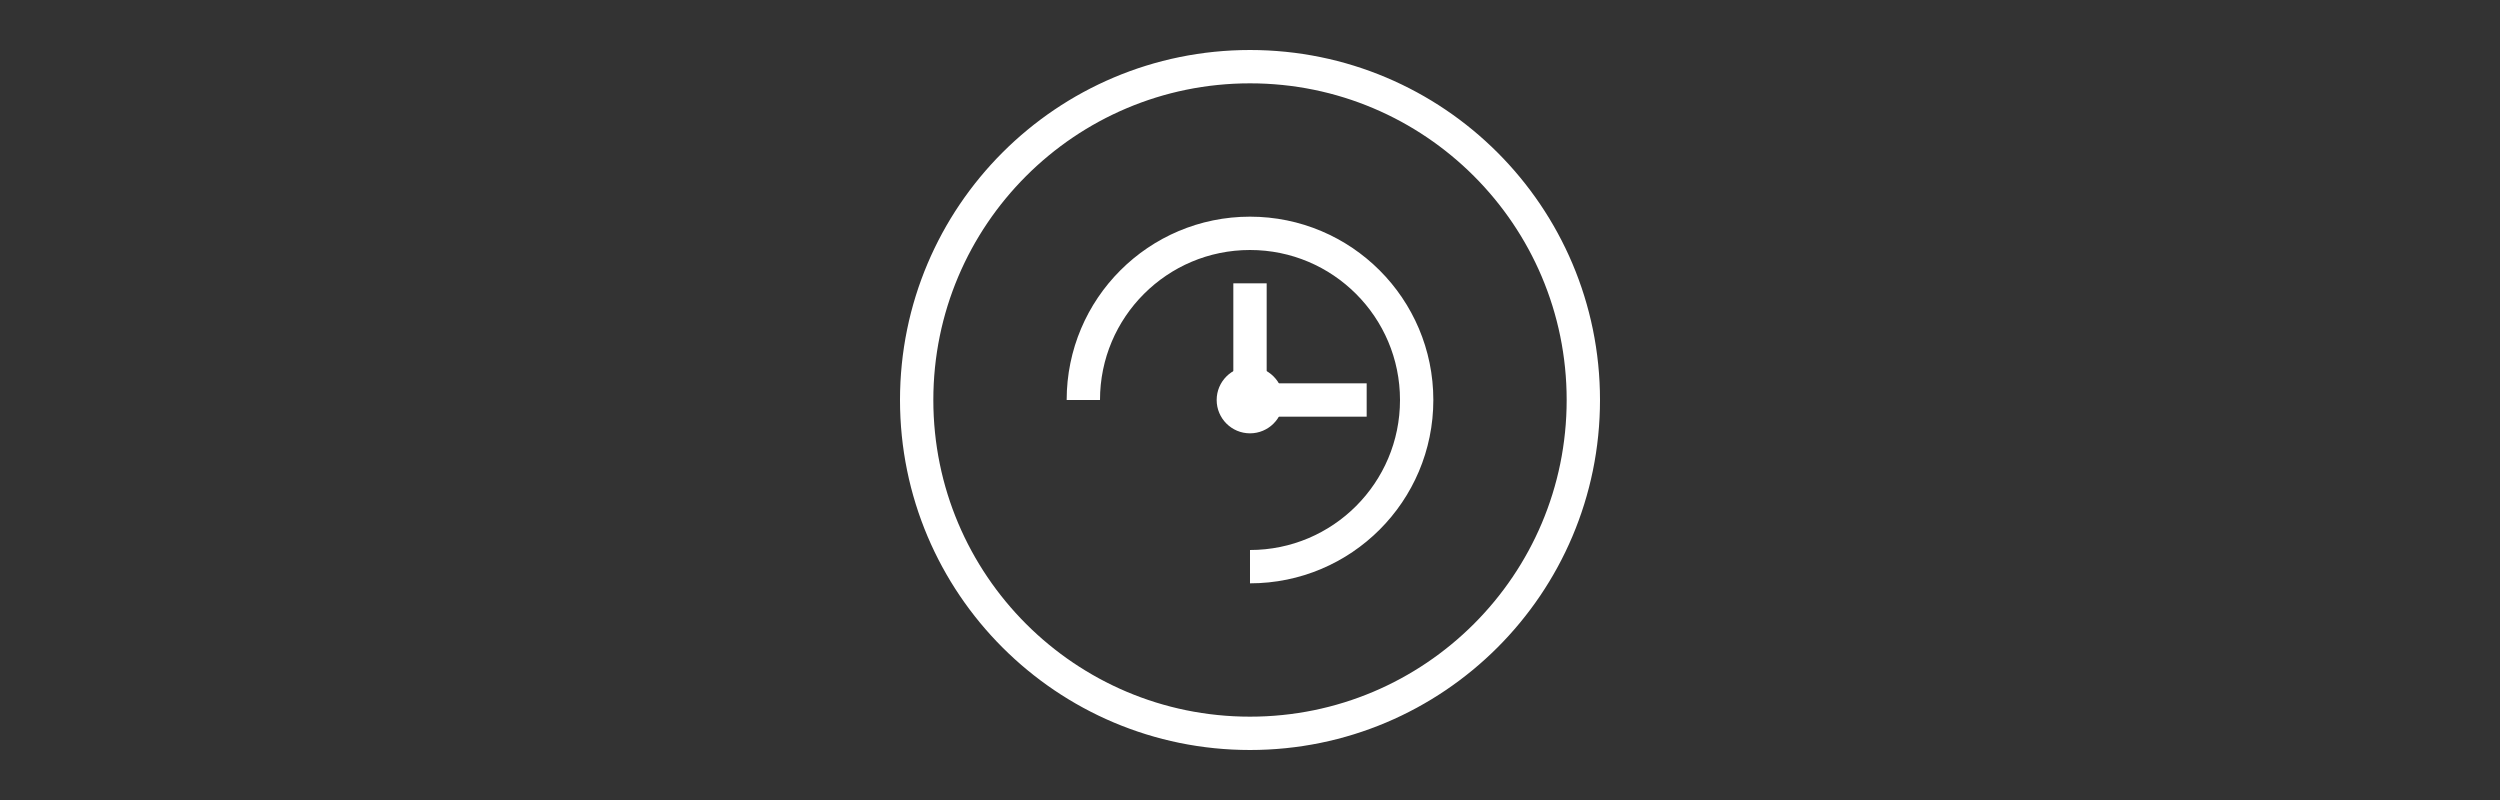 <svg width="150" height="48" viewBox="0 0 150 48" fill="none" xmlns="http://www.w3.org/2000/svg">
  <rect x="0" y="0" width="150" height="48" fill="#333333" stroke="none"/>
  <circle cx="75" cy="24" r="20" stroke="white" stroke-width="2"/>
  <path d="M65 24C65 18.477 69.477 14 75 14C80.523 14 85 18.477 85 24C85 29.523 80.523 34 75 34" stroke="white" stroke-width="2"/>
  <path d="M82 24H75" stroke="white" stroke-width="2"/>
  <path d="M75 24V17" stroke="white" stroke-width="2"/>
  <circle cx="75" cy="24" r="2" fill="white"/>
</svg> 